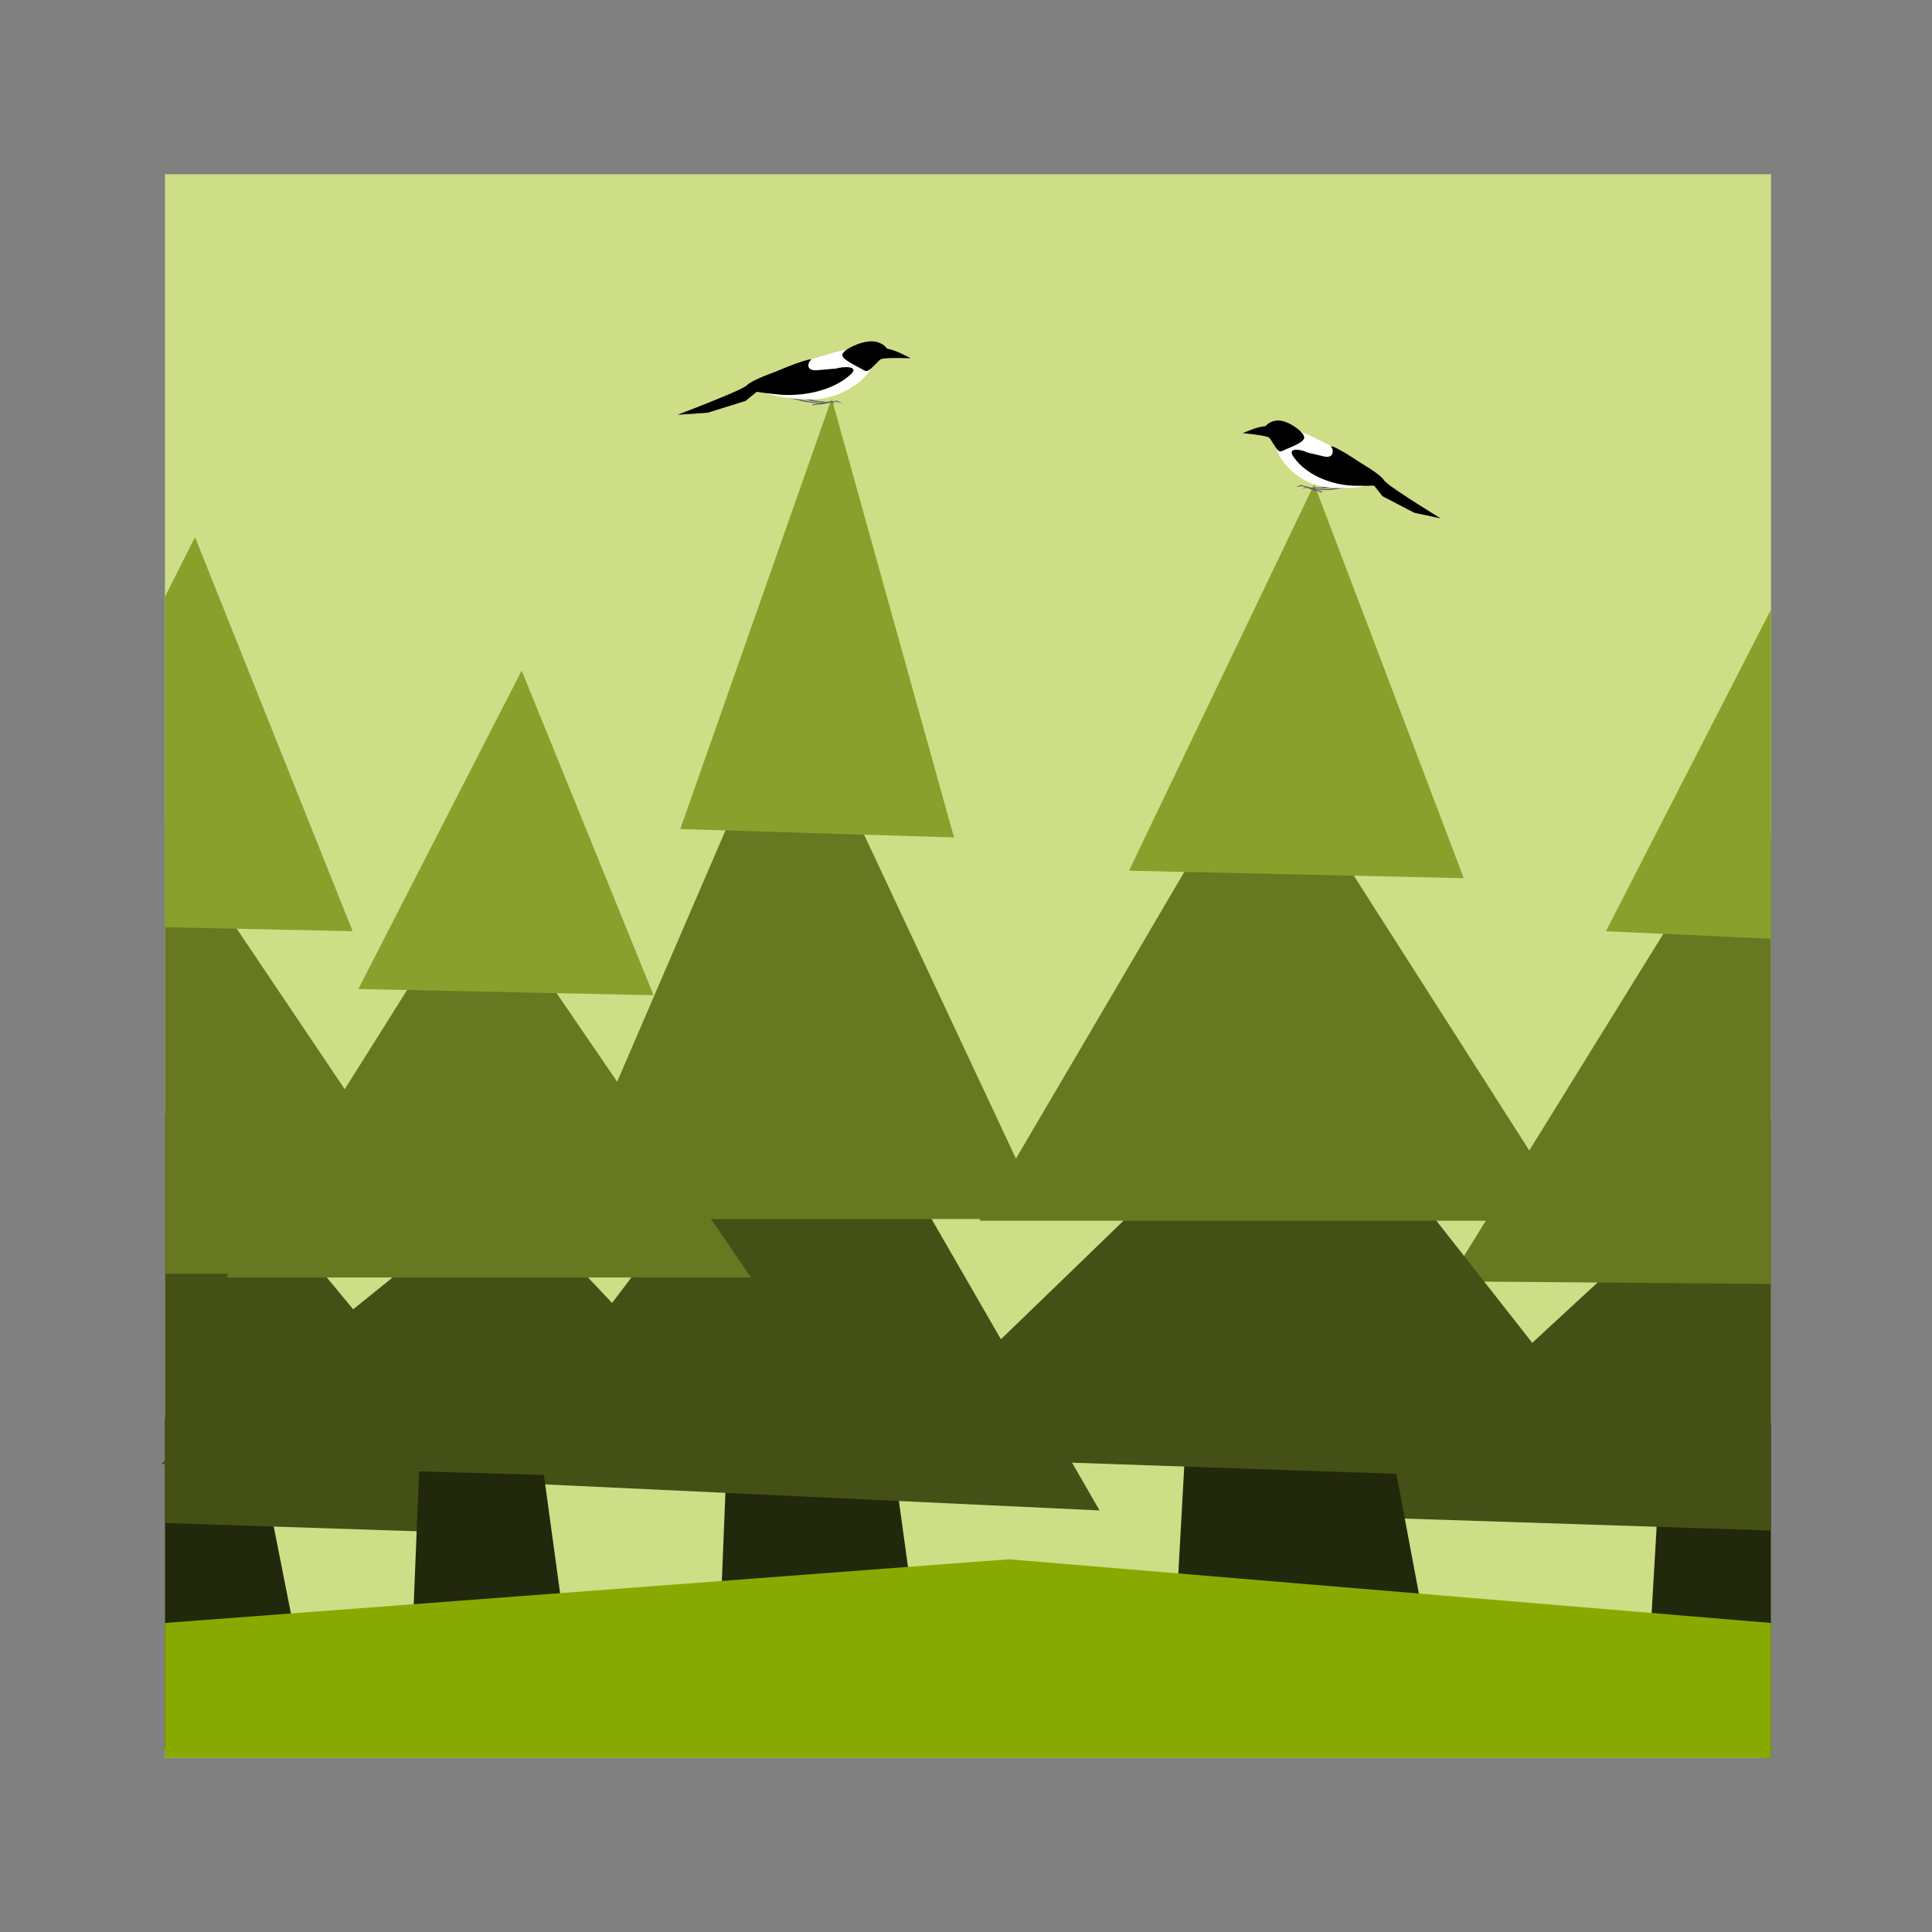 <svg:svg xmlns:dc="http://purl.org/dc/elements/1.1/" xmlns:ns2="http://creativecommons.org/ns#" xmlns:rdf="http://www.w3.org/1999/02/22-rdf-syntax-ns#" xmlns:svg="http://www.w3.org/2000/svg" height="735.529" id="svg2" version="1.1" viewBox="-61.295 -66.334 735.529 735.529" width="735.529">
  <svg:rect x="-61.295" y="-66.334" width="735.529" height="735.529" fill="#808080" stroke="none"/>
  <svg:g id="layer1" transform="translate(1.51 -458.46)">
    <svg:path d="m0 479.22v126.28l61.438 1.656-25.719-130-35.719 2.06z" fill="#22280b" id="path3218" transform="translate(0 452.36)" />
    <svg:path d="m-0 458.46h611.43v602.86h-611.43z" fill="#cdde87" id="rect2985" />
    <svg:g id="g3024" transform="matrix(.776 0 0 1.114 244.96 -119.23)">
      <svg:path d="m-38.571 480-7.143 122.86 107.14 2.857-25.714-130z" fill="#22280b" id="path3026" transform="translate(0 452.36)" />
      <svg:path d="m5.714 357.14c-4.286 5.72-168.57 155.72-168.57 155.72l305.71 10z" fill="#445016" id="path3028" transform="translate(0 452.36)" />
      <svg:path d="m-8.571 690.93-114.29 184.7h238.57z" fill="#677821" id="path3030" />
      <svg:path d="m11.429 142.86-74.286 147.14 134.29 2.86z" fill="#89a02c" id="path3032" transform="translate(0 452.36)" />
    </svg:g>
    <svg:path d="m0 479.56v126.53l58.562 1.562-25.719-130-32.843 1.91z" fill="#22280b" id="path3230" transform="translate(0 452.36)" />
    <svg:path d="m0 364v155.59l142.84 4.688-137.12-165.72c-0.219 0.29-4.719 4.44-5.72 5.44z" fill="#445016" id="path3223" transform="translate(0 452.36)" />
    <svg:path d="m0 252.72v172h115.72l-115.72-172z" fill="#677821" id="path3170" transform="translate(0 452.36)" />
    <svg:g id="g3237" transform="translate(611.43 2.857)">
      <svg:path d="m0 478.85-41.438 3.09-7.124 122.84 48.562 1.31z" fill="#22280b" id="path3235" transform="translate(0 452.36)" />
      <svg:path d="m0 363.49c-18.703 18.62-162.84 150.79-162.84 150.79l162.84 5.31z" fill="#445016" id="path3228" transform="translate(0 452.36)" />
      <svg:path d="m0 254.74-8.562-14.74-114.28 184.72 122.84 1.01z" fill="#677821" id="path3201" transform="translate(0 452.36)" />
      <svg:path d="m0 168.96-62.844 122.48 62.844 2.86z" fill="#89a02c" id="path3204" transform="translate(0 452.36)" />
    </svg:g>
    <svg:g id="g3014" transform="matrix(.837 0 0 .824 126.23 156.95)">
      <svg:path d="m-34.02 934.45-4.867 122.86 73.007 2.857-17.522-130z" fill="#22280b" id="path3016" />
      <svg:path d="m2.779 833.76c-3.951 4.7-155.4 128.04-155.4 128.04l281.82 8.222z" fill="#445016" id="path3018" />
      <svg:path d="m-8.571 690.93-114.29 184.7h238.57z" fill="#677821" id="path3020" />
      <svg:path d="m11.429 142.86-74.286 147.14 134.29 2.86z" fill="#89a02c" id="path3022" transform="translate(0 452.36)" />
    </svg:g>
    <svg:path d="m0 166.94v125.84l71.438 1.5-60-150-11.438 22.66z" fill="#89a02c" id="path3168" transform="translate(0 452.36)" />
    <svg:g id="g3034" transform="matrix(.949 0 0 1 426.68 -18.758)">
      <svg:path d="m-38.571 480-7.143 122.86 107.14 2.857-25.714-130z" fill="#22280b" id="path3036" transform="translate(0 452.36)" />
      <svg:path d="m5.714 357.14c-4.286 5.72-168.57 155.72-168.57 155.72l305.71 10z" fill="#445016" id="path3038" transform="translate(0 452.36)" />
      <svg:path d="m-8.571 690.93-114.29 184.7h238.57z" fill="#677821" id="path3040" />
      <svg:path d="m11.429 142.86-74.286 147.14 134.29 2.86z" fill="#89a02c" id="path3042" transform="translate(0 452.36)" />
    </svg:g>
    <svg:path d="m-0 1010 321.23-24.24l290.2 24.244v51.314h-611.43z" fill="#8a0" id="path3243" />
    <svg:g id="g6893" transform="matrix(.1 0 0 .071 309.01 494.41)">
      <svg:path d="m-713.12 686.18 70.3 24.106 46.867 8.766 38.596-7.67 20.677 15.34-24.812-9.862-27.569 7.67-33.082 8.766-4.135-5.479 24.812-4.383-51.002-8.766-68.922-23.011z" fill="#666" id="path6889" />
      <svg:path d="m-686.86 682.14 70.3 24.106 46.867 8.766 38.596-7.67 20.677 15.34-24.812-9.862-27.569 7.67-33.082 8.766-4.135-5.479 24.812-4.383-51.002-8.766-68.922-23.011z" fill="#666" id="path6891" />
      <svg:path d="m-397.14 580.93c0 45.761-114.99 179.22-262.53 179.22s-327.5-94.3-306.43-134.06c17.611-33.237 317.33-131.15 437.73-150.45 143.63-23.026 131.23 59.534 131.23 105.29z" fill="#fff" id="path6862" transform="matrix(.807 -.109 .05 .865 -106.68 -31.045)" />
      <svg:path d="m-362.86 468.08c-45.484 46.036-65.109 101.58-83.347 87.143-34.286-27.137-85.224-58.249-85.224-84.286 0-26.036 67.246-72.857 111.43-72.857 44.183 0 75.442 51.479 57.143 70z" id="path6860" transform="translate(20 -8.571)" />
      <svg:path d="m-535.13 535.7c24.489-11.551 91.962-16.161 55.529 31.45-71.768 93.786-192.6 119.13-274.4 107.57-138.35-19.558-158.56-33.67-71.981-88.67 26.14-16.606 29.233-15.377 106.86-60.498 32.185-18.708 103.15-52.516 86.804-34.162-9.507 10.678-20.506 58.434 25.76 52.882z" id="path6865" />
      <svg:path d="m-830.9 600.72s-31.531 14.759-56.223 35.858c-37.56 32.095-251.49 146.86-251.49 146.86l114.55-10.952 144.47-63.333 70.984-82.048z" id="path6869" />
      <svg:path d="m-251.1 480.27c-52.776-0.711-96.892-4.635-122.55 8.106l-22.721-62.544c60.806-9.377 98.755 21.252 145.27 54.437z" id="path6871" />
    </svg:g>
    <svg:g id="g4992" transform="matrix(-.089 -.012 -.012 .072 393.74 519.42)">
      <svg:path d="m-713.12 686.18 70.3 24.106 46.867 8.766 38.596-7.67 20.677 15.34-24.812-9.862-27.569 7.67-33.082 8.766-4.135-5.479 24.812-4.383-51.002-8.766-68.922-23.011z" fill="#666" id="path4994" />
      <svg:path d="m-686.86 682.14 70.3 24.106 46.867 8.766 38.596-7.67 20.677 15.34-24.812-9.862-27.569 7.67-33.082 8.766-4.135-5.479 24.812-4.383-51.002-8.766-68.922-23.011z" fill="#666" id="path4996" />
      <svg:path d="m-397.14 580.93c0 45.761-114.99 179.22-262.53 179.22s-327.5-94.3-306.43-134.06c17.611-33.237 317.33-131.15 437.73-150.45 143.63-23.026 131.23 59.534 131.23 105.29z" fill="#fff" id="path4998" transform="matrix(.807 -.109 .05 .865 -106.68 -31.045)" />
      <svg:path d="m-362.86 468.08c-45.484 46.036-65.109 101.58-83.347 87.143-34.286-27.137-85.224-58.249-85.224-84.286 0-26.036 67.246-72.857 111.43-72.857 44.183 0 75.442 51.479 57.143 70z" id="path5000" transform="translate(20 -8.571)" />
      <svg:path d="m-535.13 535.7c24.489-11.551 91.962-16.161 55.529 31.45-71.768 93.786-192.6 119.13-274.4 107.57-138.35-19.558-158.56-33.67-71.981-88.67 26.14-16.606 29.233-15.377 106.86-60.498 32.185-18.708 103.15-52.516 86.804-34.162-9.507 10.678-20.506 58.434 25.76 52.882z" id="path5002" />
      <svg:path d="m-830.9 600.72s-31.531 14.759-56.223 35.858c-37.56 32.095-251.49 146.86-251.49 146.86l114.55-10.952 144.47-63.333 70.984-82.048z" id="path5004" />
      <svg:path d="m-251.1 480.27c-52.776-0.711-96.892-4.635-122.55 8.106l-22.721-62.544c60.806-9.377 98.755 21.252 145.27 54.437z" id="path5006" />
    </svg:g>
  </svg:g>
</svg:svg>